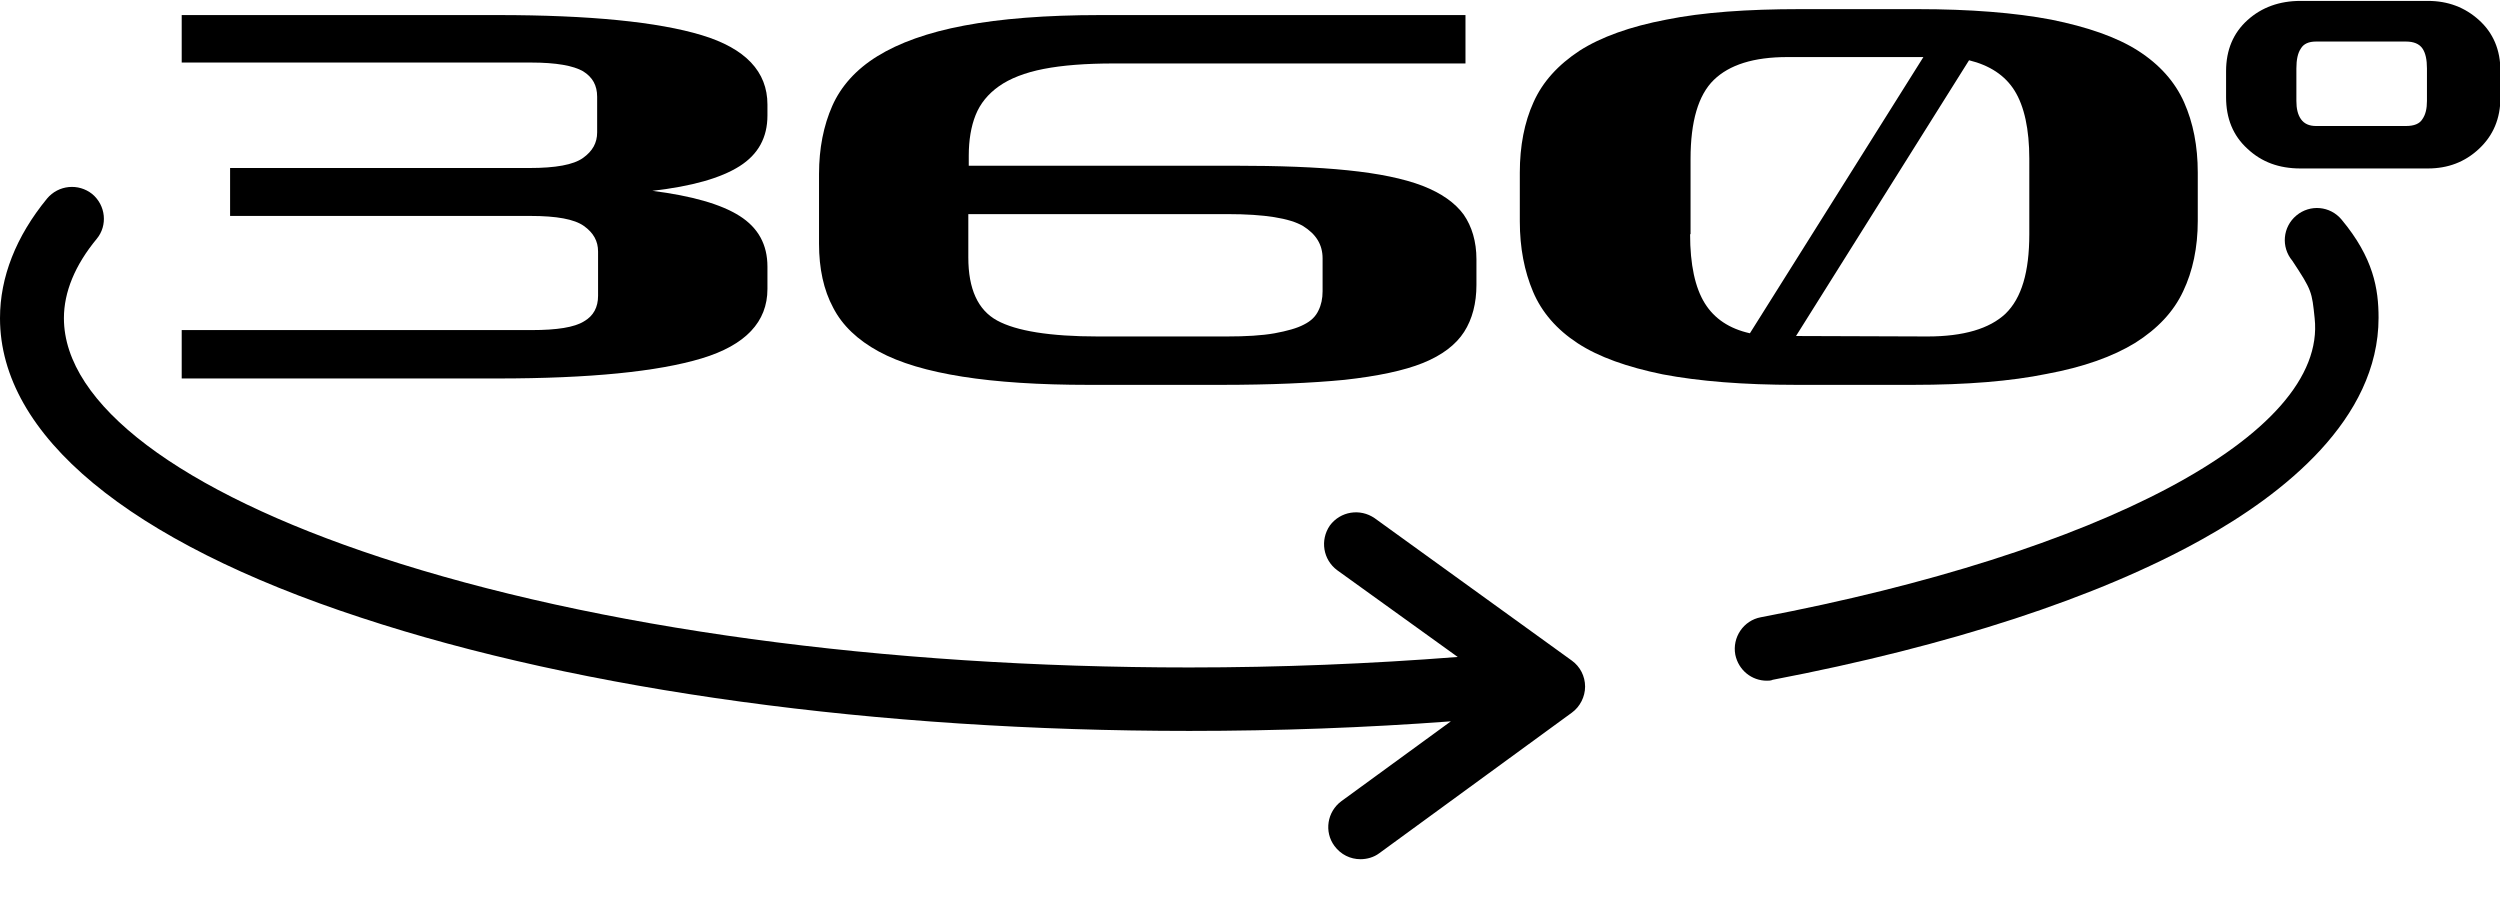 <?xml version="1.0" encoding="utf-8"?>
<!-- Generator: Adobe Illustrator 28.3.0, SVG Export Plug-In . SVG Version: 6.00 Build 0)  -->
<svg version="1.1" id="Camada_1" xmlns="http://www.w3.org/2000/svg" xmlns:xlink="http://www.w3.org/1999/xlink" x="0px" y="0px"
	 viewBox="0 0 547.6 198.2" style="enable-background:new 0 0 547.6 198.2;" xml:space="preserve">
<g>
	<g>
		<path d="M50.4,47.5V36.8H116c5.7,0,9.6-0.7,11.7-2.2c2.1-1.5,3.1-3.3,3.1-5.6v-7.8c0-2.5-1-4.3-3.1-5.6c-2.1-1.2-5.8-1.9-11.4-1.9
			H39.8V3.3H109c20.2,0,35.1,1.5,44.7,4.4c9.6,2.9,14.4,8,14.4,15.2v2.4c0,4.8-2,8.5-6.1,11.1s-10.4,4.4-19.1,5.4
			c8.6,1.1,15,2.9,19.1,5.5s6.1,6.3,6.1,11.1v4.9c0,7.2-4.8,12.3-14.4,15.2c-9.6,2.9-24.5,4.4-44.7,4.4H39.8V72.3h76.7
			c5.5,0,9.3-0.6,11.4-1.9c2.1-1.2,3.1-3.1,3.1-5.6v-9.7c0-2.3-1-4.1-3.1-5.6s-6-2.2-11.7-2.2H50.4V47.5z"/>
		<path d="M270.4,36.3c9.8,0,18,0.3,24.8,1s12.2,1.8,16.4,3.4c4.1,1.6,7.1,3.7,9,6.3c1.8,2.6,2.8,5.9,2.8,9.8v5.6
			c0,4-0.9,7.5-2.7,10.3c-1.8,2.8-4.8,5.1-9,6.8c-4.2,1.7-10,2.9-17.2,3.7c-7.2,0.7-16.2,1.1-27.1,1.1h-28.9
			c-10.9,0-20.1-0.6-27.7-1.8c-7.6-1.2-13.7-3-18.3-5.5s-8-5.7-10-9.6c-2.1-3.9-3.1-8.6-3.1-14V38.1c0-5.6,1-10.6,2.9-14.9
			s5.2-8,9.9-10.9s11-5.2,19-6.7c7.9-1.5,17.9-2.3,29.8-2.3h80v10.6h-77c-6.2,0-11.3,0.4-15.4,1.2c-4.1,0.8-7.4,2.1-9.8,3.8
			c-2.4,1.7-4.1,3.8-5.1,6.3s-1.5,5.5-1.5,8.9v2.2C212.2,36.3,270.4,36.3,270.4,36.3z M240.5,73.7h28.2c4.2,0,7.7-0.2,10.5-0.7
			c2.7-0.5,4.9-1.1,6.4-1.9c1.6-0.8,2.6-1.8,3.2-3.1c0.6-1.2,0.9-2.6,0.9-4.2v-7.2c0-3-1.4-5.3-4.3-7.1c-2.9-1.7-8.4-2.6-16.5-2.6
			h-56.8v9.5c0,6.9,2.1,11.5,6.3,13.8C222.6,72.5,230,73.7,240.5,73.7z"/>
		<path d="M419,84.3h-25.5c-11.7,0-21.4-0.8-29.3-2.3c-7.8-1.6-14-3.8-18.6-6.8s-7.9-6.8-9.8-11.3s-2.9-9.6-2.9-15.4V37.8
			c0-5.8,1-11,3-15.4c2-4.5,5.4-8.2,10.1-11.3c4.7-3,11.1-5.3,19-6.8c7.9-1.6,17.7-2.3,29.4-2.3h25.5c11.7,0,21.5,0.8,29.4,2.3
			c7.9,1.6,14.3,3.8,19,6.8s8.1,6.8,10.1,11.3s3,9.6,3,15.4v10.6c0,5.8-1.1,11-3.2,15.4c-2.1,4.5-5.6,8.2-10.5,11.3
			c-4.9,3-11.3,5.3-19.4,6.8C440.5,83.5,430.7,84.3,419,84.3z M370.2,51.3c0,6.7,1.1,11.7,3.2,15.1c2.1,3.4,5.4,5.6,9.9,6.6l38-60.5
			h-29.8c-7.4,0-12.7,1.7-16.1,5s-5.1,9.1-5.1,17.3v16.5H370.2z M422.2,73.7c7.9,0,13.6-1.7,17.1-5c3.5-3.4,5.2-9.1,5.2-17.4V34.8
			c0-6.5-1.1-11.5-3.2-14.9s-5.5-5.6-10-6.7l-37.9,60.4L422.2,73.7L422.2,73.7z"/>
	</g>
	<g>
		<path d="M347.2,150.4c0,2.2-1.1,4.4-2.9,5.7l-42.2,30.8c-1.2,0.9-2.7,1.3-4.1,1.3c-2.2,0-4.3-1-5.7-2.9c-2.3-3.1-1.6-7.5,1.5-9.8
			l24-17.5c-18.7,1.4-37.9,2.1-57.3,2.1c-68.4,0-132.9-8.8-181.4-24.8C28.1,118.6,0,95.3,0,69.7c0-9,3.5-17.9,10.3-26.2
			c2.5-3,6.9-3.4,9.9-1c3,2.5,3.4,6.9,1,9.8C16.4,58.1,14,64,14,69.7c0,18.8,25.3,37.9,69.4,52.4c47.2,15.5,110.1,24.1,177.1,24.1
			c19.9,0,39.6-0.8,58.8-2.3l-26.4-19c-3.1-2.3-3.8-6.6-1.6-9.8c2.3-3.1,6.6-3.8,9.8-1.6l43.2,31.2
			C346.1,146,347.2,148.1,347.2,150.4z"/>
	</g>
	<g>
		<path d="M387,149.1c-3.3,0-6.2-2.3-6.9-5.7c-0.7-3.8,1.8-7.5,5.6-8.2c73.7-14,124.1-39.8,121.3-65.5c-0.6-5.8-0.6-6.1-4.9-12.6
			c-2.5-3-2.1-7.4,0.9-9.9s7.4-2.1,9.9,0.9c7,8.4,8.1,15.2,8.1,21.5c0,22.3-21,38.7-38.6,48.5c-22.9,12.8-55.4,23.4-94.1,30.8
			C387.9,149.1,387.4,149.1,387,149.1z"/>
	</g>
</g>
<g>
	<path d="M487.6,21.3v-5.7c0-4.7,1.6-8.4,4.7-11.2c3.1-2.8,7-4.2,11.6-4.2h27.9c4.4,0,8.1,1.4,11.2,4.2c3.1,2.8,4.7,6.5,4.7,11.2
		v5.7c0,4.7-1.6,8.4-4.7,11.3c-3.1,2.9-6.8,4.3-11.2,4.3h-27.9c-4.7,0-8.5-1.4-11.6-4.3C489.1,29.7,487.6,25.9,487.6,21.3z M503,15
		v7.1c0,1.7,0.3,3,1,4c0.7,1,1.8,1.5,3.3,1.5H527c1.8,0,3-0.5,3.6-1.5c0.7-1,1-2.3,1-4V15c0-1.9-0.3-3.4-1-4.4
		c-0.7-1-1.9-1.5-3.6-1.5h-19.7c-1.6,0-2.7,0.5-3.3,1.5C503.3,11.6,503,13.1,503,15z"/>
</g>
</svg>
